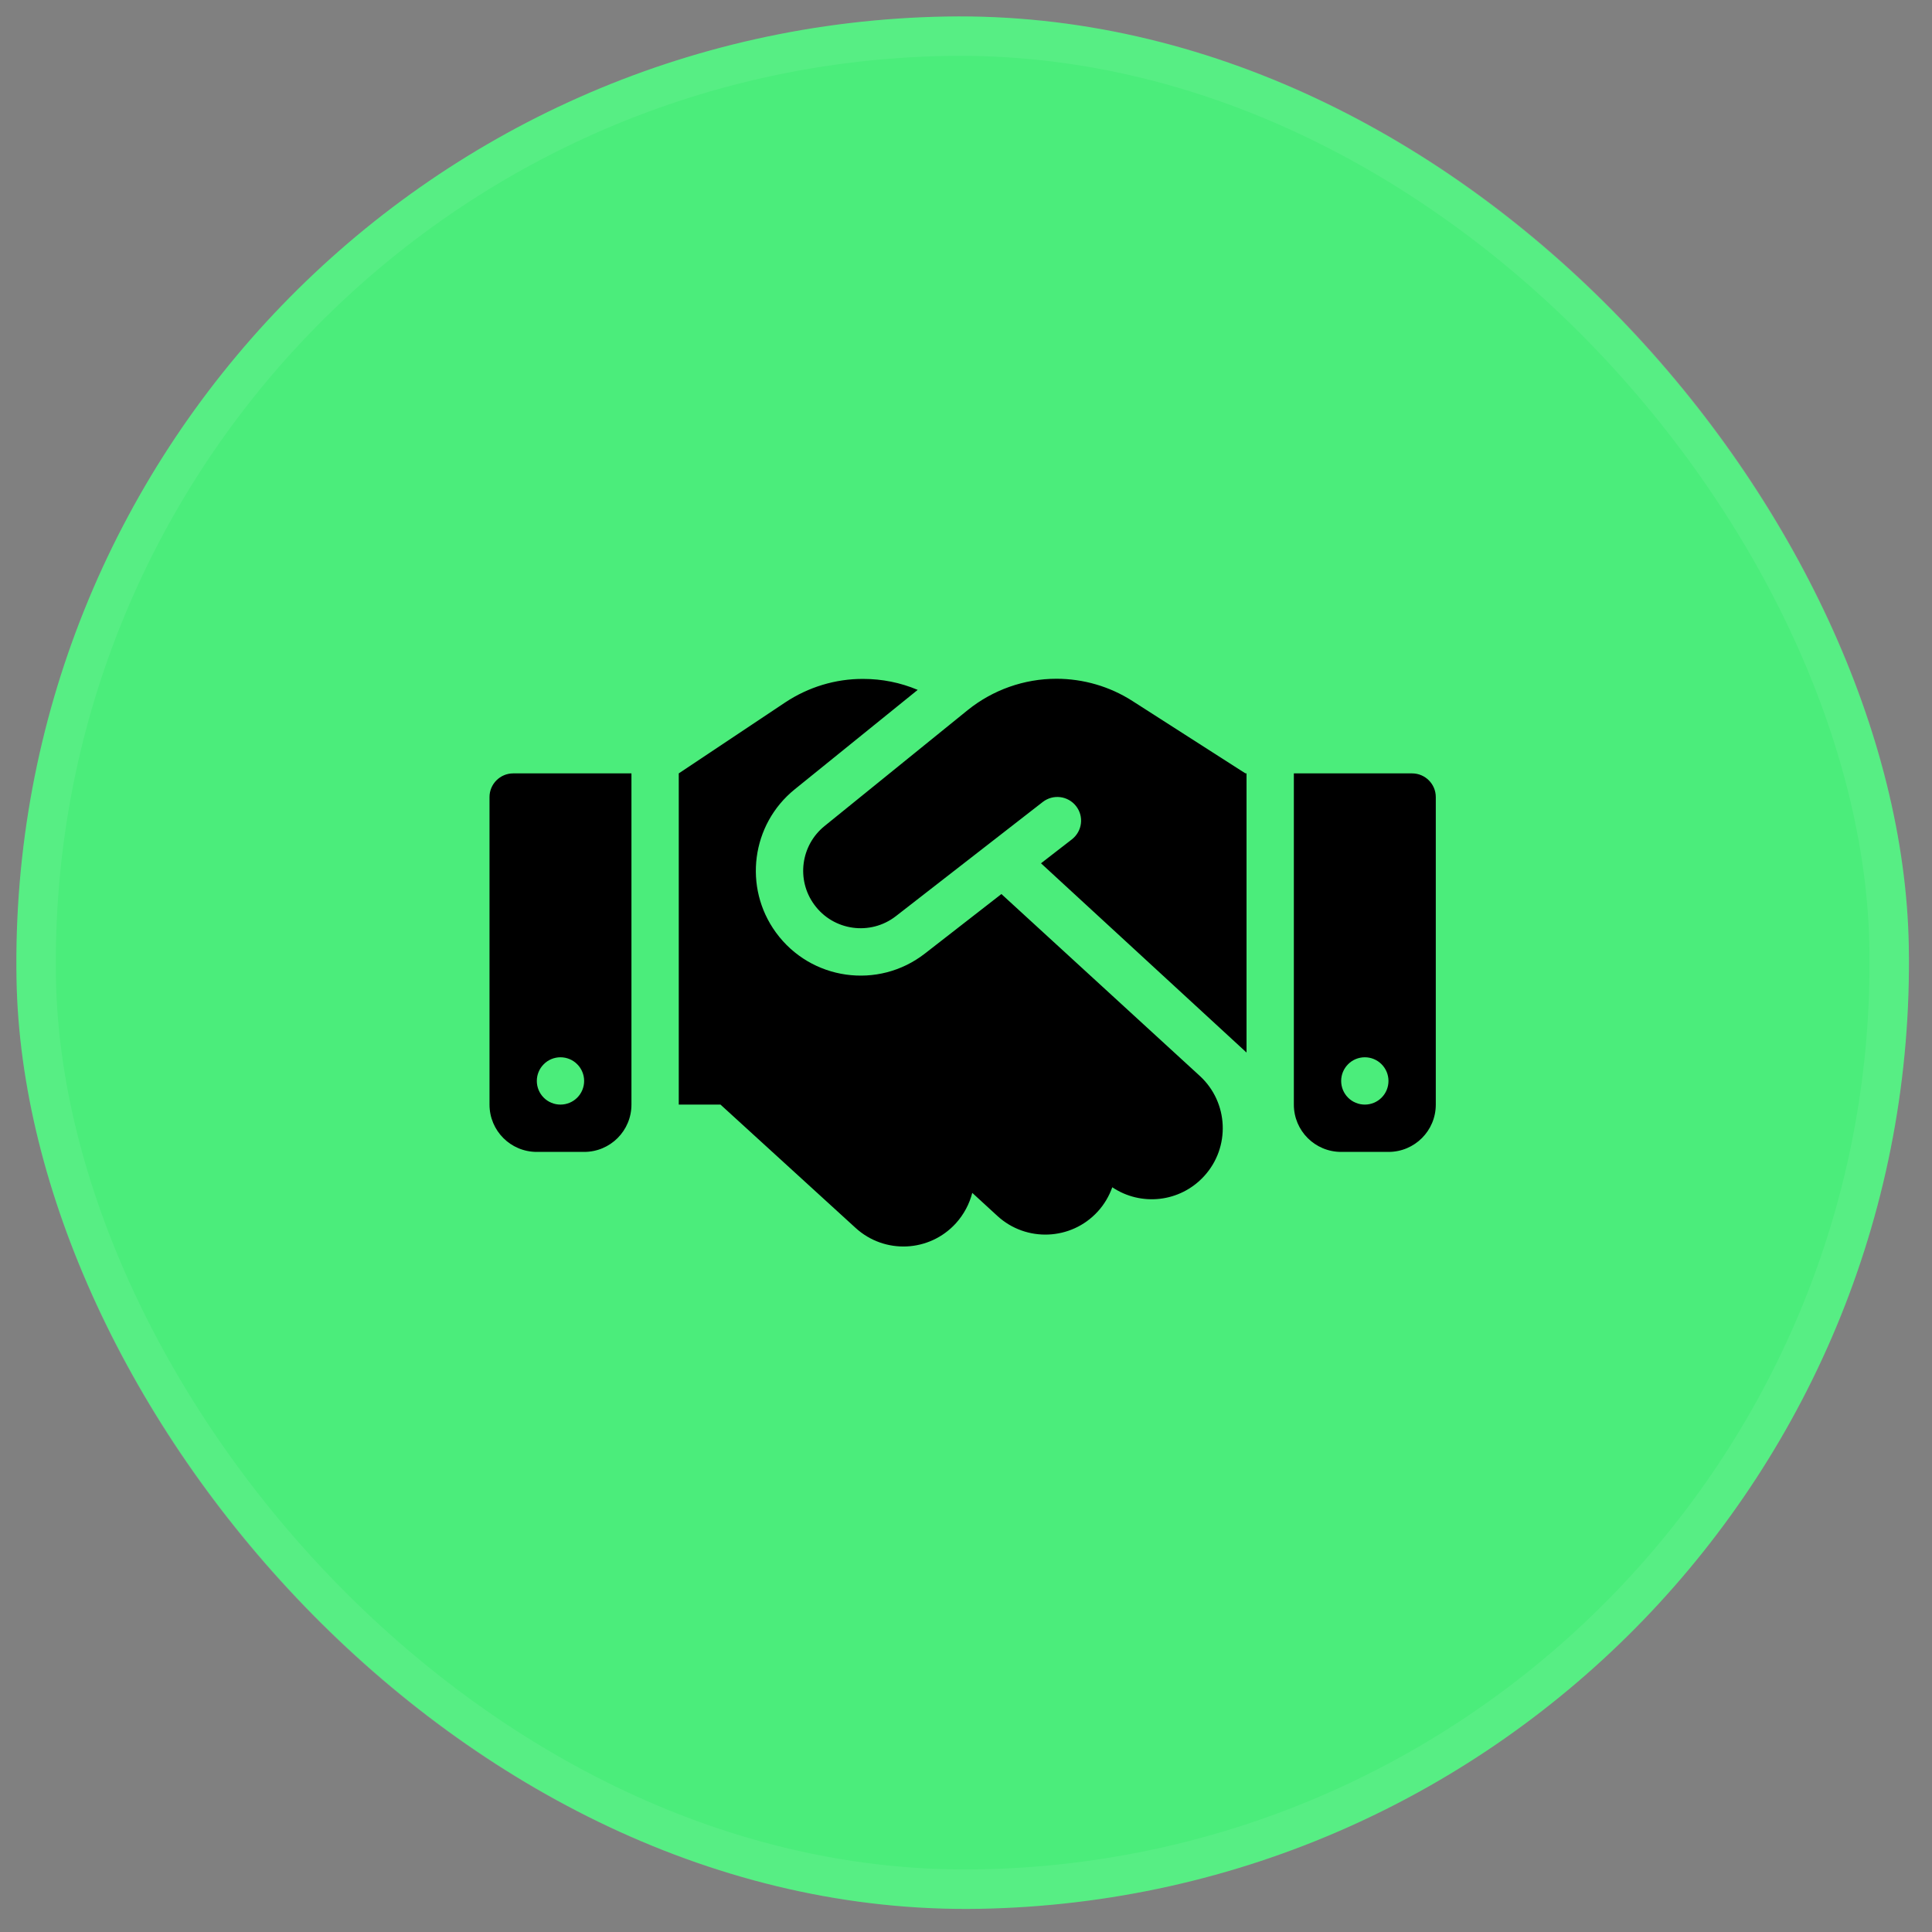 <svg width="49" height="49" viewBox="0 0 49 49" fill="none" xmlns="http://www.w3.org/2000/svg">
<rect x="0" y="0" width="49" height="49" fill="#808080" stroke="none"/>
<rect y="0.838" width="48" height="48" rx="24" transform="rotate(-1 0 0.838)" fill="#4BED7B"/>
<rect x="0.509" y="1.329" width="47" height="47" rx="23.5" transform="rotate(-1 0.509 1.329)" stroke="white" stroke-opacity="0.07"/>
<g clip-path="url(#clip0_2014_133043)">
<path d="M24.543 18.01L20.913 20.95C20.309 21.438 20.192 22.315 20.65 22.942C21.134 23.609 22.075 23.74 22.724 23.234L26.448 20.339C26.71 20.137 27.085 20.182 27.291 20.444C27.497 20.707 27.449 21.082 27.186 21.288L26.402 21.895L31.615 26.695L31.615 19.615L31.589 19.615L31.442 19.522L28.72 17.778C28.146 17.41 27.475 17.215 26.793 17.215C25.975 17.215 25.18 17.497 24.543 18.01ZM25.398 22.675L23.459 24.183C22.277 25.105 20.564 24.865 19.679 23.65C18.846 22.507 19.056 20.909 20.155 20.02L23.275 17.497C22.84 17.313 22.371 17.219 21.895 17.219C21.19 17.215 20.504 17.425 19.915 17.815L17.215 19.615L17.215 28.015L18.273 28.015L21.7 31.143C22.435 31.814 23.571 31.762 24.242 31.027C24.449 30.798 24.587 30.532 24.659 30.254L25.296 30.839C26.027 31.51 27.168 31.462 27.839 30.73C28.008 30.547 28.131 30.333 28.21 30.112C28.938 30.599 29.927 30.498 30.539 29.83C31.21 29.099 31.161 27.959 30.43 27.288L25.398 22.675ZM13.015 19.615C12.685 19.615 12.415 19.885 12.415 20.215L12.415 28.015C12.415 28.679 12.951 29.215 13.615 29.215L14.815 29.215C15.479 29.215 16.015 28.679 16.015 28.015L16.015 19.615L13.015 19.615ZM14.215 26.815C14.374 26.815 14.527 26.878 14.639 26.991C14.752 27.104 14.815 27.256 14.815 27.415C14.815 27.575 14.752 27.727 14.639 27.84C14.527 27.952 14.374 28.015 14.215 28.015C14.056 28.015 13.903 27.952 13.791 27.84C13.678 27.727 13.615 27.575 13.615 27.415C13.615 27.256 13.678 27.104 13.791 26.991C13.903 26.878 14.056 26.815 14.215 26.815ZM32.815 19.615L32.815 28.015C32.815 28.679 33.351 29.215 34.015 29.215L35.215 29.215C35.879 29.215 36.415 28.679 36.415 28.015L36.415 20.215C36.415 19.885 36.145 19.615 35.815 19.615L32.815 19.615ZM34.015 27.415C34.015 27.256 34.078 27.104 34.191 26.991C34.303 26.878 34.456 26.815 34.615 26.815C34.774 26.815 34.927 26.878 35.039 26.991C35.152 27.104 35.215 27.256 35.215 27.415C35.215 27.575 35.152 27.727 35.039 27.84C34.927 27.952 34.774 28.015 34.615 28.015C34.456 28.015 34.303 27.952 34.191 27.84C34.078 27.727 34.015 27.575 34.015 27.415Z" fill="black"/>
</g>
<defs>
<clipPath id="clip0_2014_133043">
<rect width="24" height="19.2" fill="white" transform="translate(12.415 14.815)"/>
</clipPath>
</defs>
</svg>
